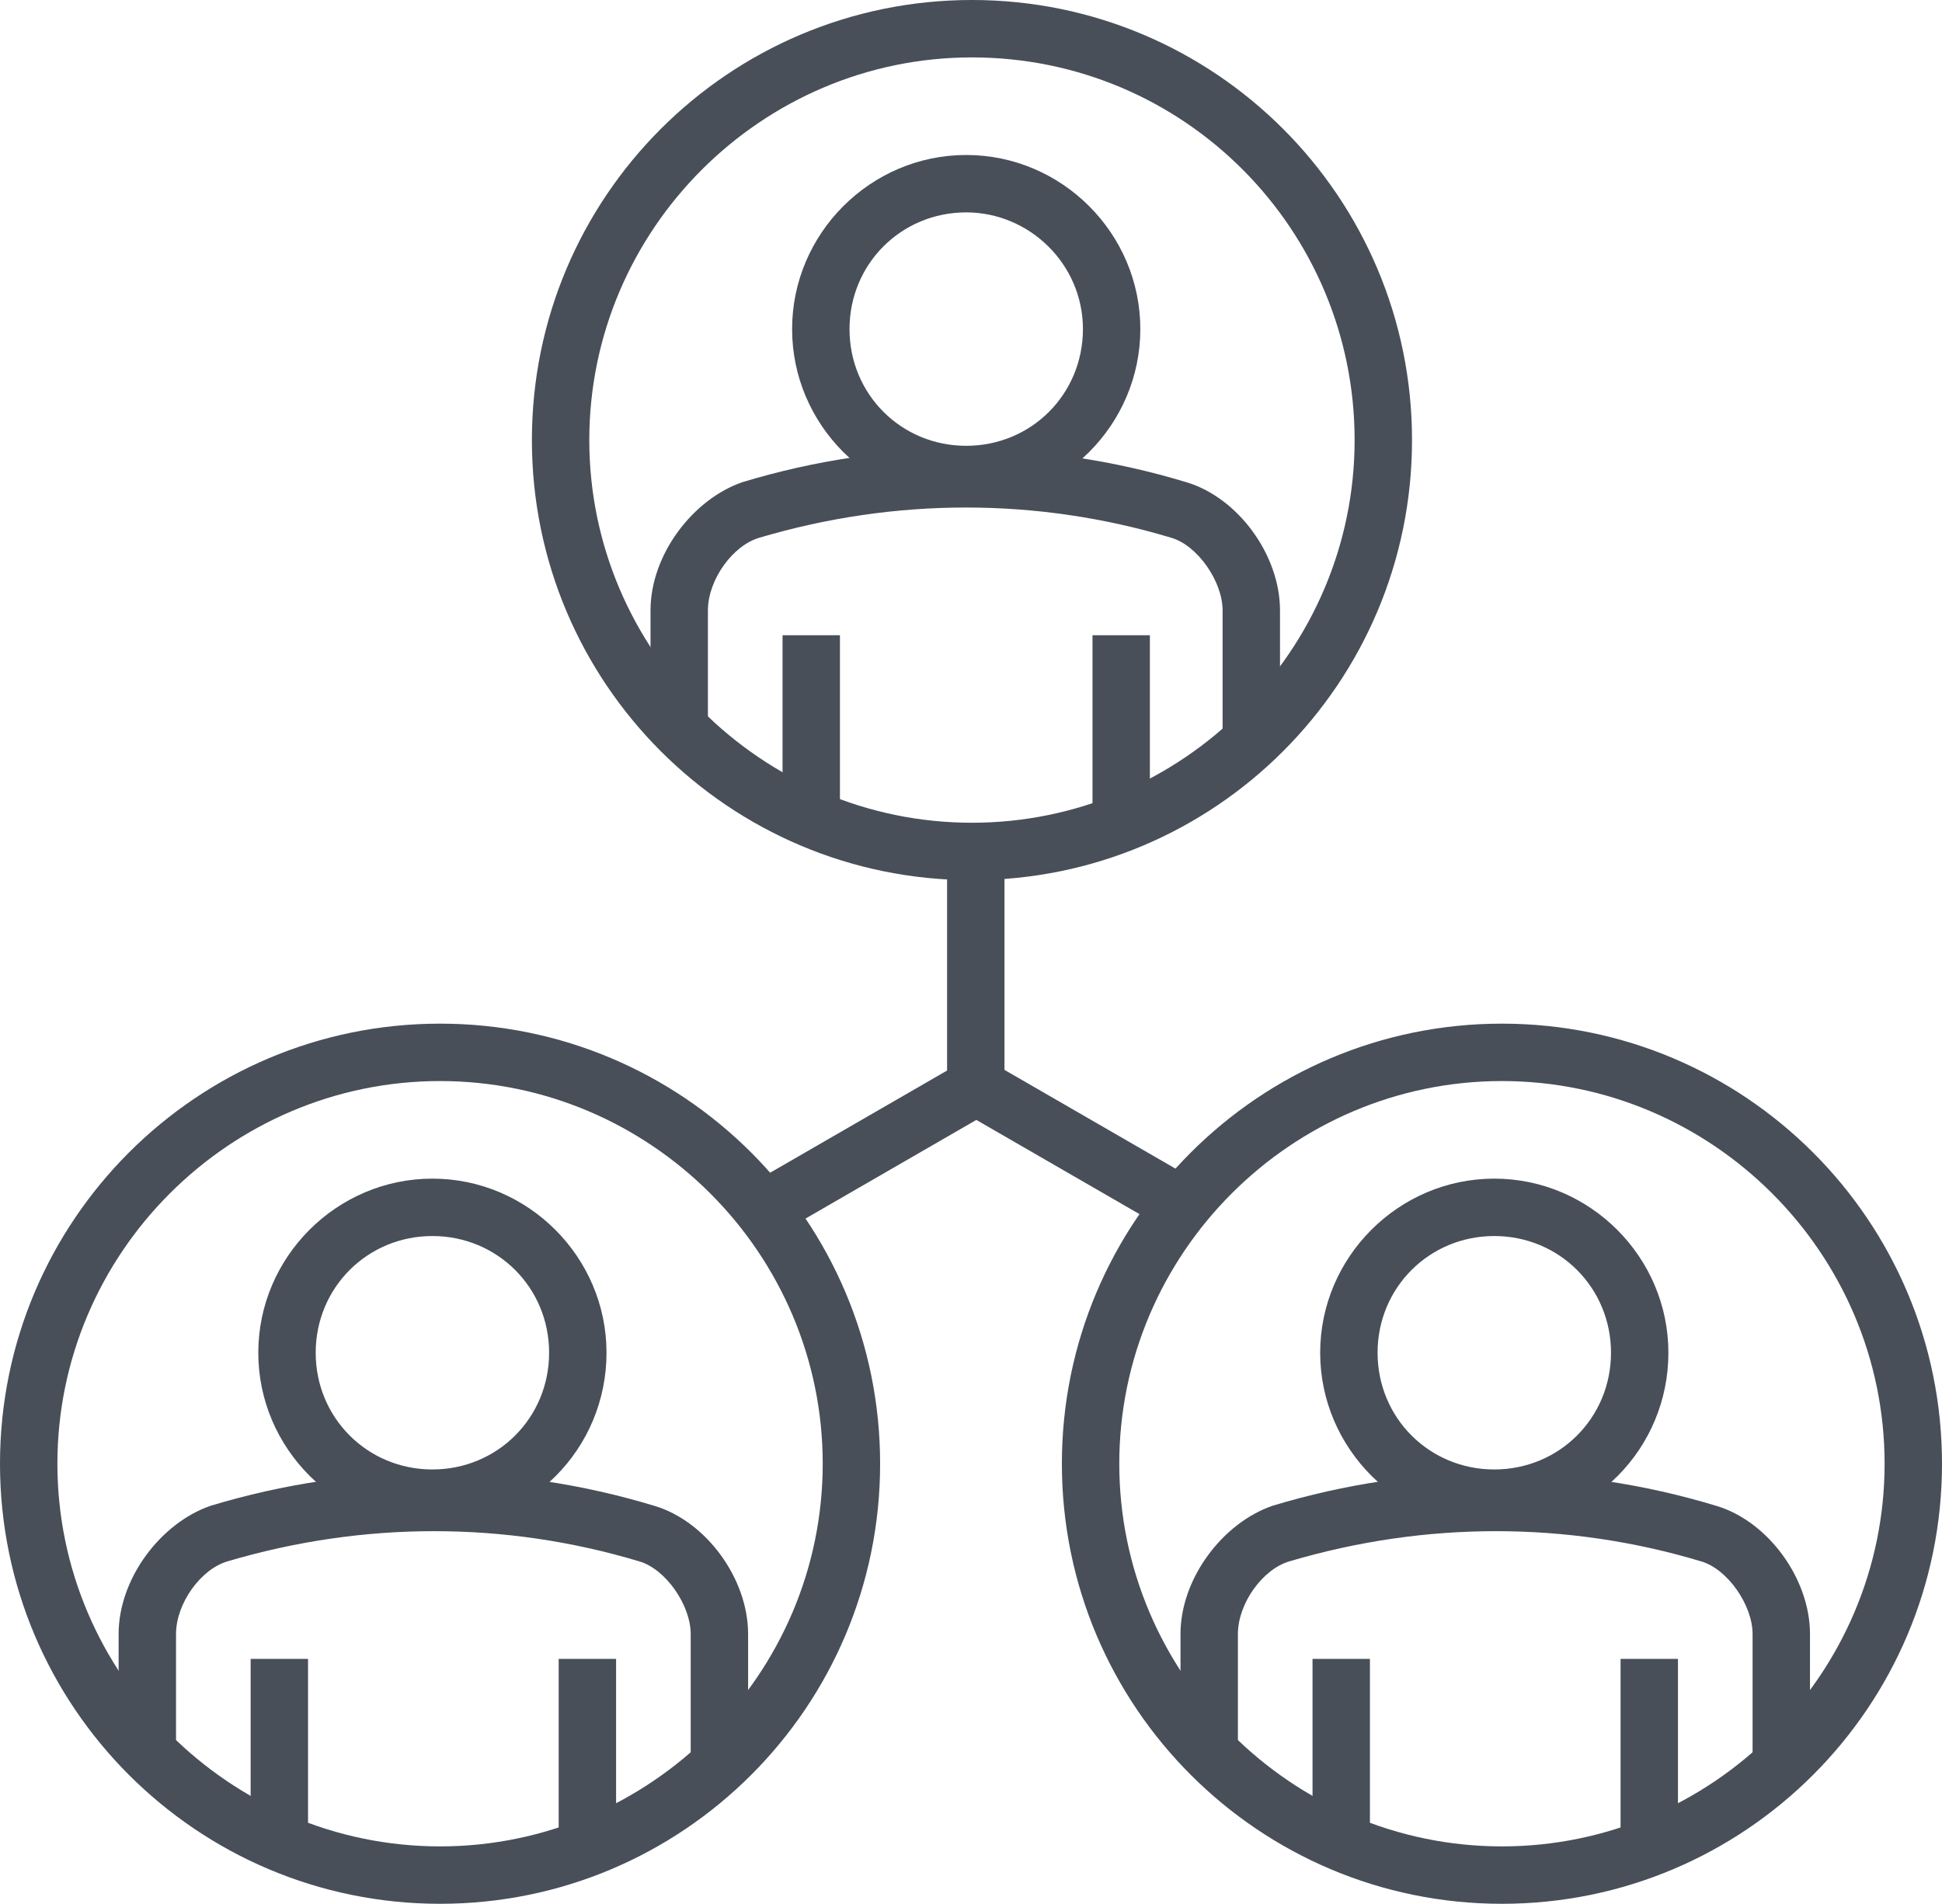 <svg xmlns="http://www.w3.org/2000/svg" width="101.5" height="99.5">
  <path fill="#484F59" d="M49.5 44.1h3v13.7h-3z"/>
  <path fill="#484F59" d="M38.897 62.073l10.998-6.351 1.5 2.598-10.998 6.351z"/>
  <path fill="#484F59" d="M50.666 58.322l1.5-2.598 10.998 6.35-1.5 2.598zM50.8 46c-12.7 0-23-10.3-23-23s10.3-23 23-23 23 10.3 23 23-10.3 23-23 23zm0-43c-11 0-20 9-20 20s9 20 20 20 20-9 20-20-8.9-20-20-20z"/>
  <path fill="#484F59" d="M66.9 38.6h-3v-6.7c0-1.5-1.3-3.4-2.7-3.8-7-2.1-14.4-2.1-21.5 0-1.4.4-2.7 2.2-2.7 3.8v5.9h-3v-5.9c0-2.9 2.2-5.8 4.8-6.7 7.6-2.3 15.6-2.3 23.2 0 2.7.8 4.9 3.8 4.9 6.7v6.7z"/>
  <path fill="#484F59" d="M50.5 25.3c-4.5 0-8.1-3.6-8.1-8.1s3.6-8.1 8.1-8.1 8.1 3.6 8.1 8.1c0 4.4-3.7 8.1-8.1 8.1zm0-15.2c-3.9 0-7.1 3.2-7.1 7.1 0 3.9 3.2 7.1 7.1 7.1 3.9 0 7.1-3.2 7.1-7.1 0-3.9-3.2-7.1-7.1-7.1z"/>
  <path fill="#484F59" d="M50.5 26.3c-5 0-9.1-4.1-9.1-9.1s4.1-9.1 9.1-9.1 9.1 4.1 9.1 9.1-4.1 9.1-9.1 9.1zm0-15.2c-3.4 0-6.1 2.7-6.1 6.1 0 3.4 2.7 6.1 6.1 6.1 3.4 0 6.1-2.7 6.1-6.1 0-3.4-2.8-6.1-6.1-6.1zM40.9 33.2h3v9.9h-3zM57.1 33.2h3v9.9h-3z"/>
  <g>
    <path fill="#484F59" d="M23 99.5c-12.7 0-23-10.3-23-23s10.3-23 23-23 23 10.3 23 23-10.3 23-23 23zm0-43c-11 0-20 9-20 20s9 20 20 20 20-9 20-20-9-20-20-20z"/>
    <path fill="#484F59" d="M39.1 92.1h-3v-6.7c0-1.5-1.3-3.4-2.7-3.8-7-2.1-14.4-2.1-21.5 0-1.4.4-2.7 2.2-2.7 3.8v5.9h-3v-5.9c0-2.9 2.2-5.8 4.8-6.7 7.6-2.3 15.6-2.3 23.2 0 2.7.8 4.9 3.8 4.9 6.7v6.7z"/>
    <path fill="#484F59" d="M22.6 78.8c-4.5 0-8.1-3.6-8.1-8.1s3.6-8.1 8.1-8.1 8.1 3.6 8.1 8.1c0 4.4-3.6 8.1-8.1 8.1zm0-15.2c-3.9 0-7.1 3.2-7.1 7.1 0 3.9 3.2 7.1 7.1 7.1 3.9 0 7.1-3.2 7.1-7.1 0-3.9-3.2-7.1-7.1-7.1z"/>
    <path fill="#484F59" d="M22.6 79.8c-5 0-9.1-4.1-9.1-9.1s4.1-9.1 9.1-9.1 9.1 4.1 9.1 9.1-4 9.1-9.1 9.1zm0-15.2c-3.4 0-6.1 2.7-6.1 6.1s2.7 6.1 6.1 6.1c3.4 0 6.1-2.7 6.1-6.1s-2.7-6.1-6.1-6.1zM13.1 86.7h3v9.9h-3zM29.2 86.7h3v9.9h-3z"/>
  </g>
  <g>
    <path fill="#484F59" d="M78.5 99.5c-12.7 0-23-10.3-23-23s10.3-23 23-23 23 10.3 23 23-10.3 23-23 23zm0-43c-11 0-20 9-20 20s9 20 20 20 20-9 20-20-9-20-20-20z"/>
    <path fill="#484F59" d="M94.6 92.1h-3v-6.7c0-1.5-1.3-3.4-2.7-3.8-7-2.1-14.4-2.1-21.5 0-1.4.4-2.7 2.2-2.7 3.8v5.9h-3v-5.9c0-2.9 2.2-5.8 4.8-6.7 7.6-2.3 15.6-2.3 23.2 0 2.7.8 4.9 3.8 4.9 6.7v6.7z"/>
    <path fill="#484F59" d="M78.1 78.8c-4.5 0-8.1-3.6-8.1-8.1s3.6-8.1 8.1-8.1 8.1 3.6 8.1 8.1c0 4.4-3.6 8.1-8.1 8.1zm0-15.2c-3.9 0-7.1 3.2-7.1 7.1 0 3.9 3.2 7.1 7.1 7.1 3.9 0 7.1-3.2 7.1-7.1 0-3.9-3.2-7.1-7.1-7.1z"/>
    <path fill="#484F59" d="M78.1 79.8c-5 0-9.1-4.1-9.1-9.1s4.1-9.1 9.1-9.1 9.1 4.1 9.1 9.1-4 9.1-9.1 9.1zm0-15.2c-3.4 0-6.1 2.7-6.1 6.1s2.7 6.1 6.1 6.1c3.4 0 6.1-2.7 6.1-6.1s-2.7-6.1-6.1-6.1zM68.6 86.7h3v9.9h-3zM84.7 86.7h3v9.9h-3z"/>
  </g>
</svg>
